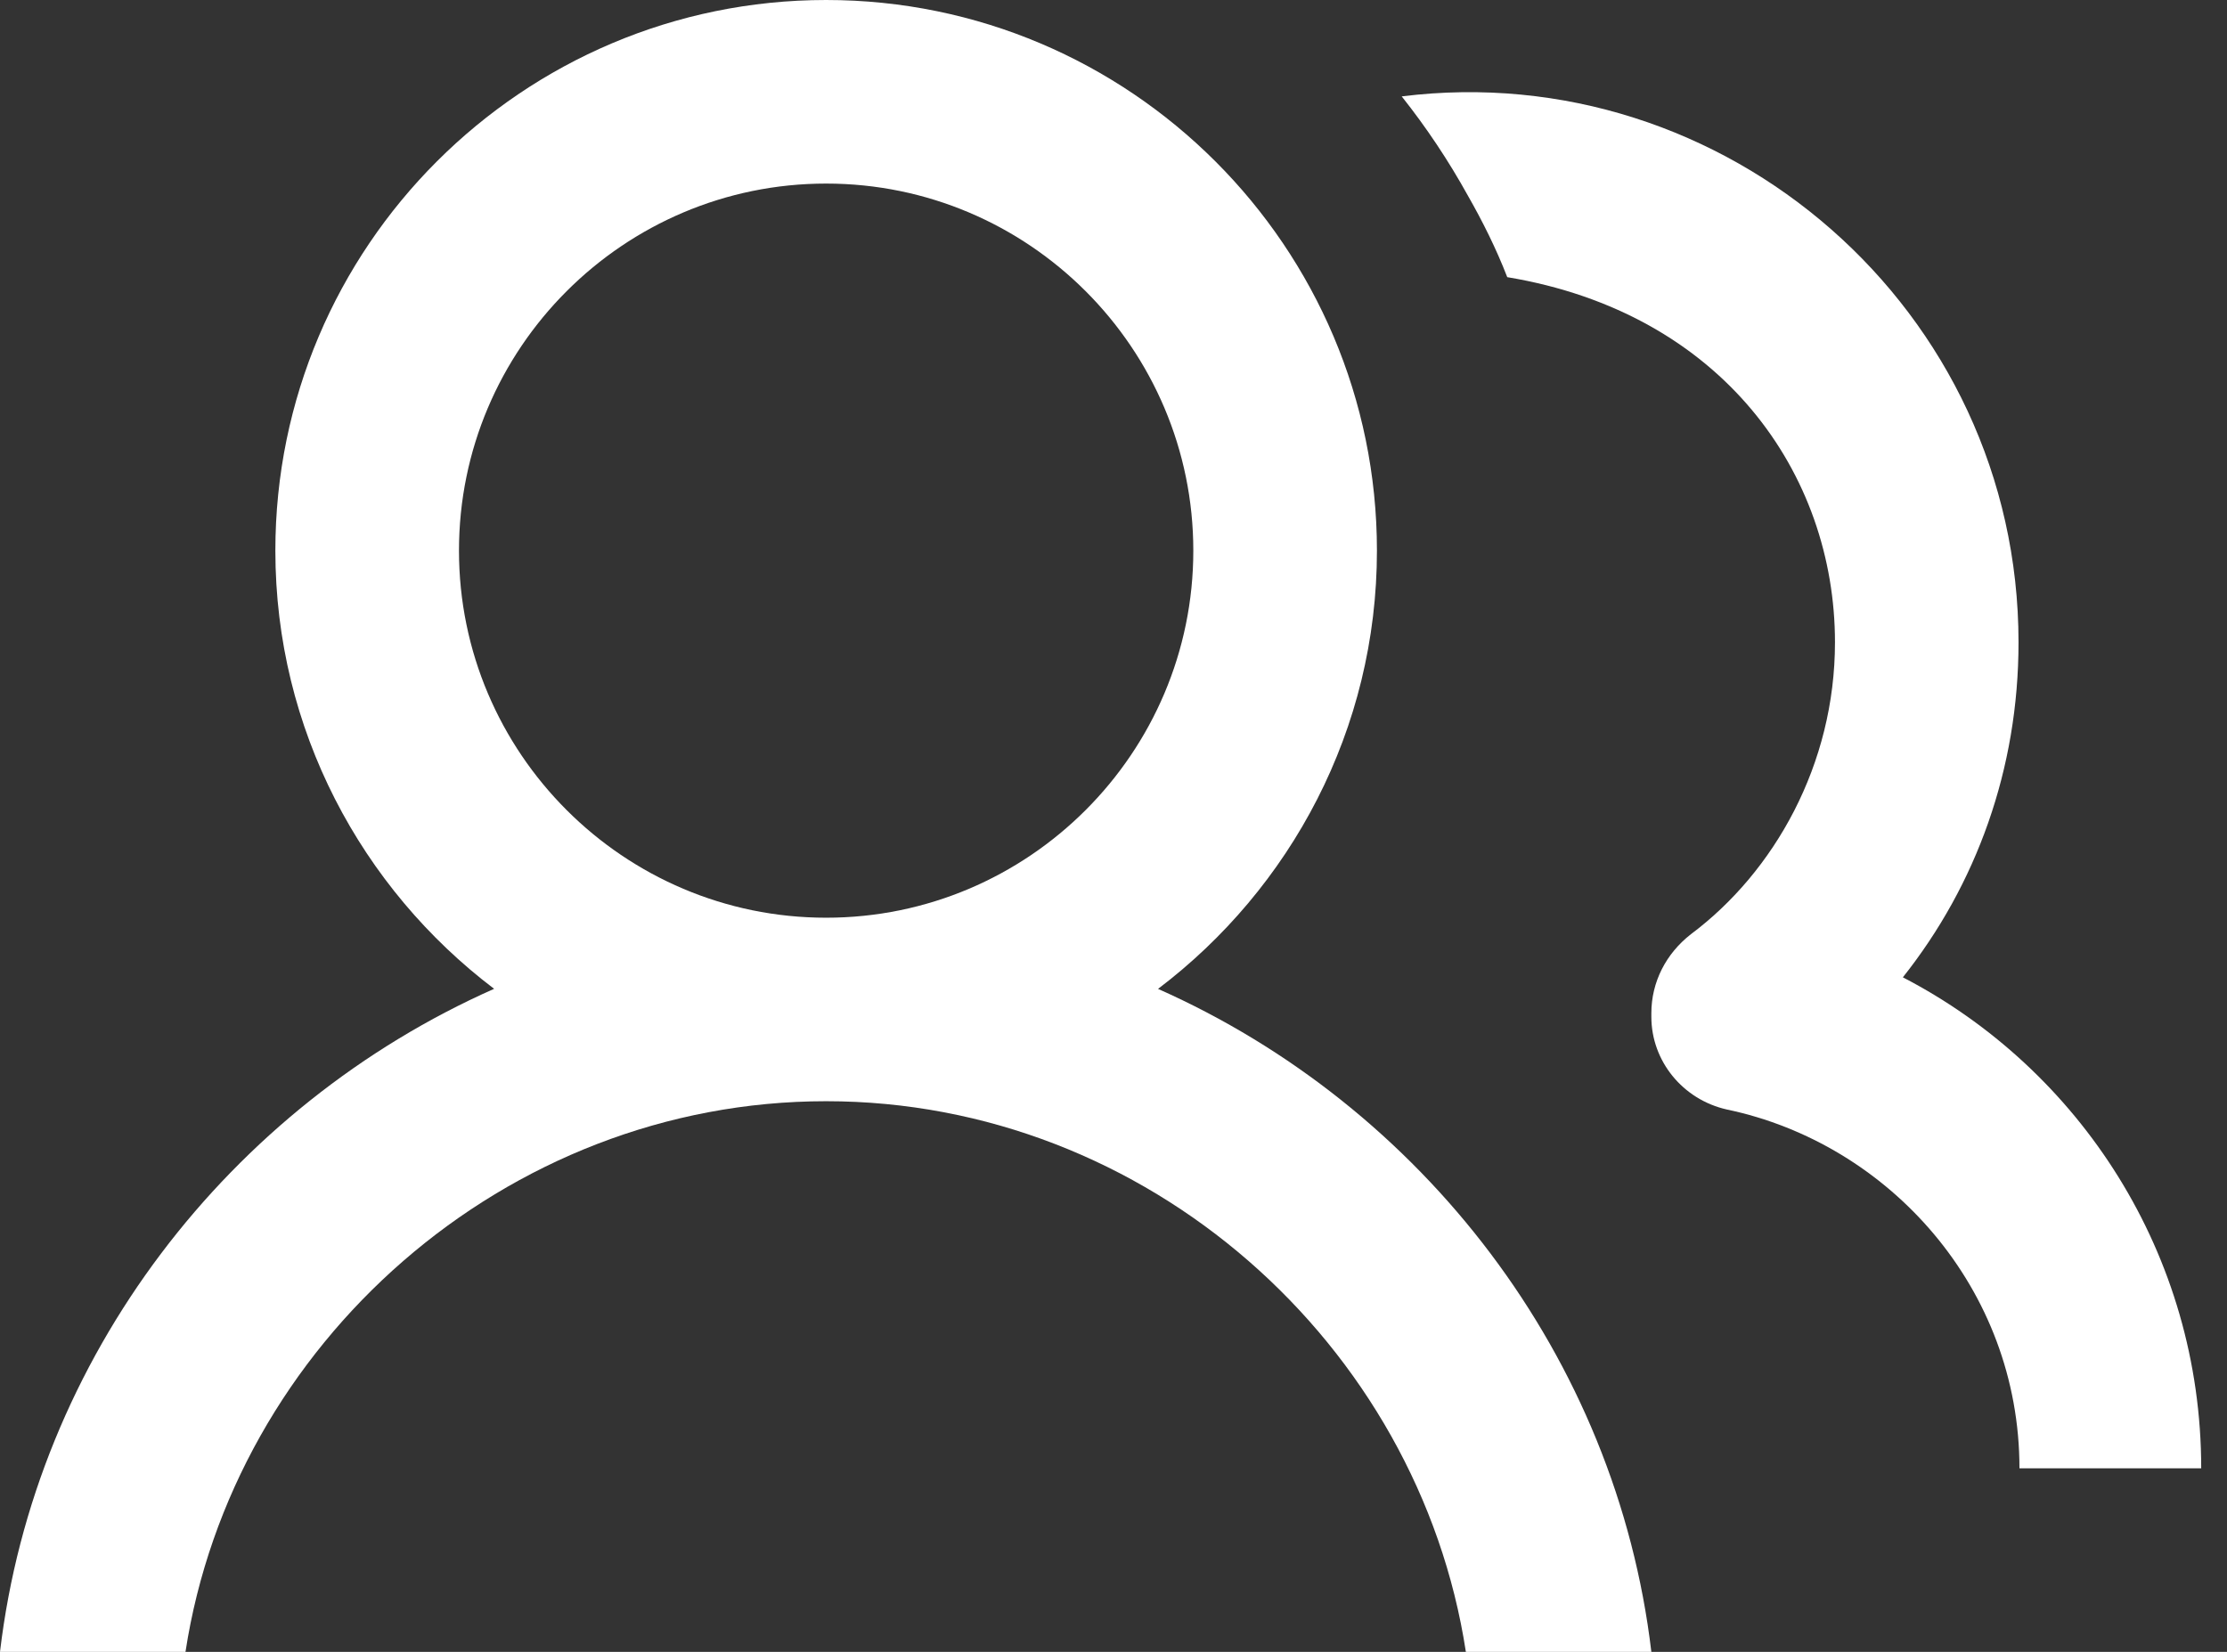 <?xml version="1.0" encoding="UTF-8"?>
<svg width="31px" height="23px" viewBox="0 0 31 23" version="1.1" xmlns="http://www.w3.org/2000/svg" xmlns:xlink="http://www.w3.org/1999/xlink">
    <rect x="0" y="0" width="31" height="23" fill="#333333" stroke="none"/>
    <title>Group</title>
    <g id="Katlego-Version-2" stroke="none" stroke-width="1" fill="none" fill-rule="evenodd">
        <g id="1.-Landing" transform="translate(-1296, -829)" fill="#FFFFFF">
            <g id="Group-10" transform="translate(218.128, 689.976)">
                <g id="Group-15" transform="translate(44.872, 112.024)">
                    <g id="Group-6" transform="translate(1012, 0)">
                        <g id="Group" transform="translate(21, 27)">
                            <path d="M16.12,13.769 C17.967,12.369 19.167,10.157 19.167,7.667 C19.167,3.438 15.728,0 11.5,0 C7.272,0 3.833,3.438 3.833,7.667 C3.833,10.157 5.033,12.369 6.878,13.768 C3.2,15.4 0.487,18.887 0,23 L2.582,23 C3.239,18.713 7.032,15.333 11.5,15.333 C15.968,15.333 19.748,18.713 20.405,23 L22.987,23 C22.5,18.887 19.794,15.401 16.12,13.769 Z M6.389,7.667 C6.389,4.849 8.681,2.556 11.5,2.556 C14.319,2.556 16.611,4.849 16.611,7.667 C16.611,10.484 14.319,12.778 11.5,12.778 C8.681,12.778 6.389,10.484 6.389,7.667 L6.389,7.667 Z" id="Fill-8"></path>
                            <path d="M26.488,13.608 C27.511,12.319 28.098,10.708 28.098,8.944 C28.098,4.307 24.008,0.781 19.512,1.342 C19.857,1.777 20.163,2.236 20.432,2.722 C20.636,3.079 20.828,3.463 20.981,3.859 C23.976,4.357 25.543,6.593 25.543,8.944 C25.543,10.644 24.699,12.139 23.537,13.008 C23.192,13.277 22.987,13.672 22.987,14.107 L22.987,14.158 C22.987,14.772 23.422,15.309 24.036,15.448 C26.297,15.921 28.111,17.94 28.111,20.444 L30.641,20.444 C30.641,17.467 28.954,14.886 26.488,13.608" id="Fill-9"></path>
                        </g>
                    </g>
                </g>
            </g>
        </g>
    </g>
</svg>